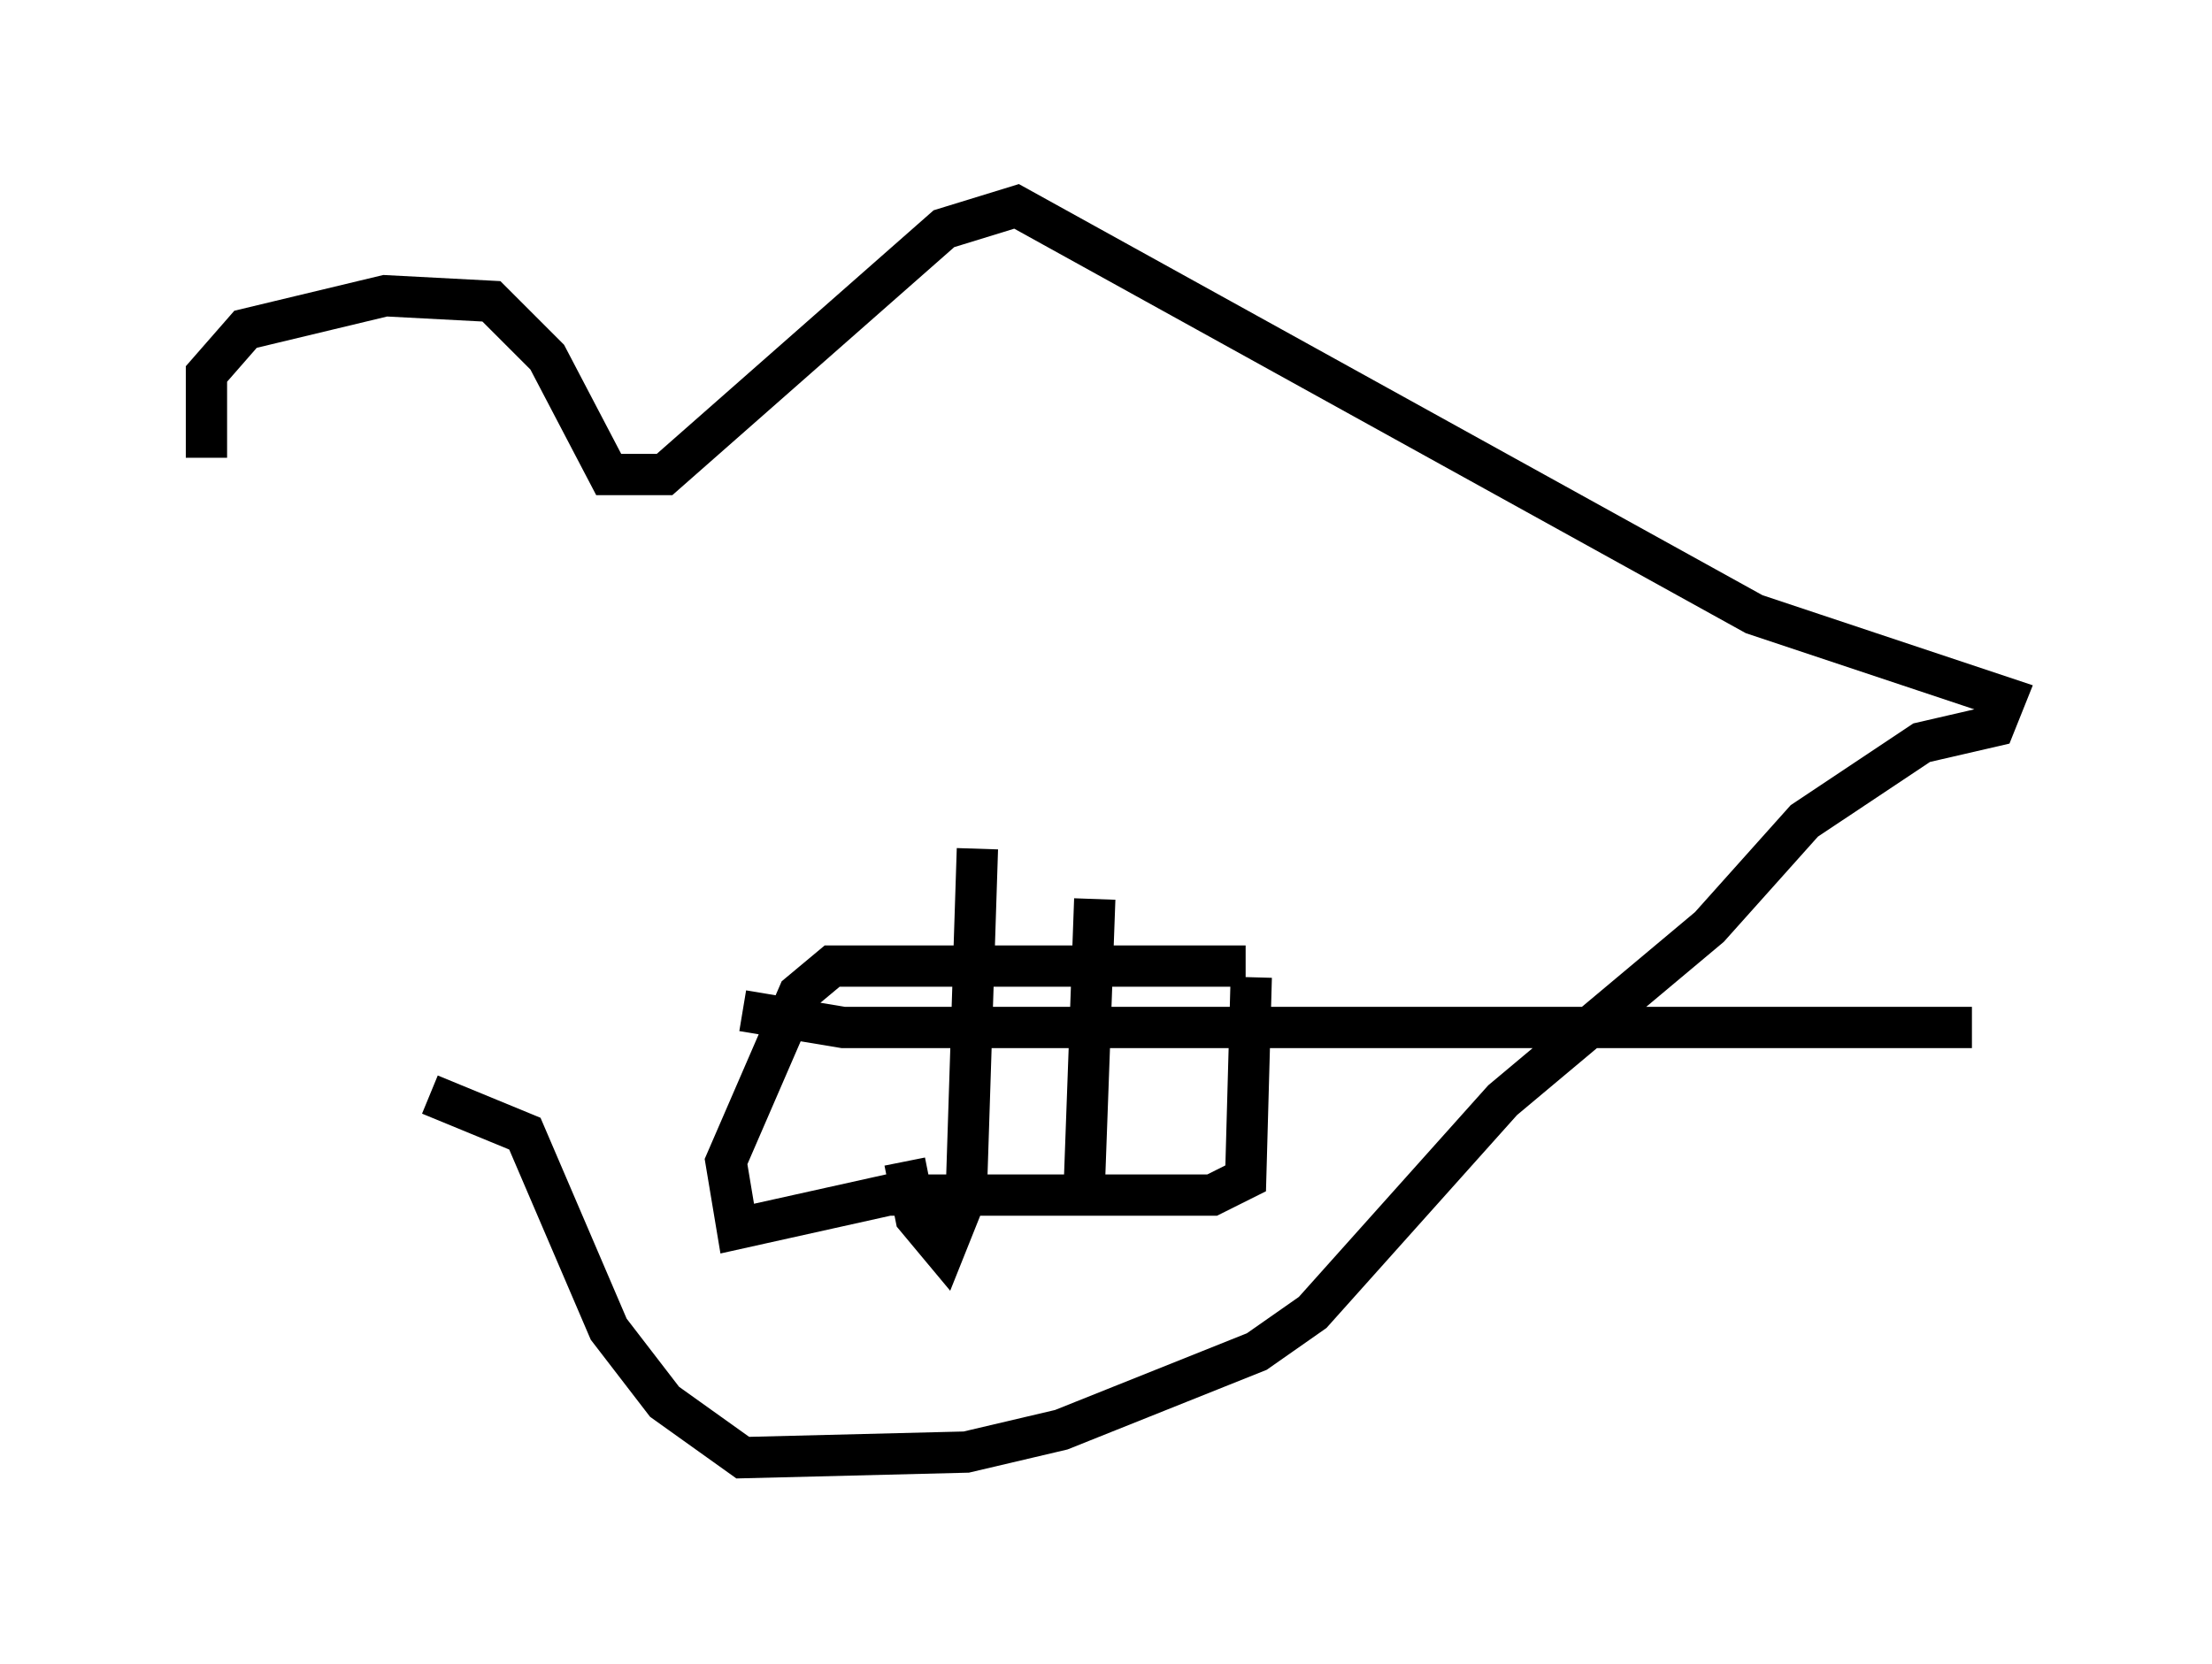 <?xml version="1.0" encoding="utf-8" ?>
<svg baseProfile="full" height="40.311" version="1.1" width="53.572" xmlns="http://www.w3.org/2000/svg" xmlns:ev="http://www.w3.org/2001/xml-events" xmlns:xlink="http://www.w3.org/1999/xlink"><defs /><rect fill="white" height="40.311" width="53.572" x="0" y="0" /><path d="M10.413, 30.575 m-5.413, -19.486 l0.0, -2.03 0.947, -1.083 l3.383, -0.812 2.571, 0.135 l1.353, 1.353 1.488, 2.842 l1.353, 0.0 6.766, -5.954 l1.759, -0.541 17.862, 9.878 l6.089, 2.03 -0.271, 0.677 l-1.759, 0.406 -2.842, 1.894 l-2.3, 2.571 -5.007, 4.195 l-4.601, 5.142 -1.353, 0.947 l-4.736, 1.894 -2.3, 0.541 l-5.413, 0.135 -1.894, -1.353 l-1.353, -1.759 -2.03, -4.736 l-2.3, -0.947 m19.892, -2.842 l-0.135, 4.871 -0.812, 0.406 l-7.848, 0.0 -3.654, 0.812 l-0.271, -1.624 1.759, -4.059 l0.812, -0.677 10.013, 0.0 m-3.654, -1.624 l-0.271, 7.442 m-2.571, -8.66 l-0.271, 8.39 -0.541, 1.353 l-0.677, -0.812 -0.271, -1.353 m-3.924, -3.654 l2.436, 0.406 27.334, 0.0 " fill="none" stroke="black" stroke-width="1" /></svg>